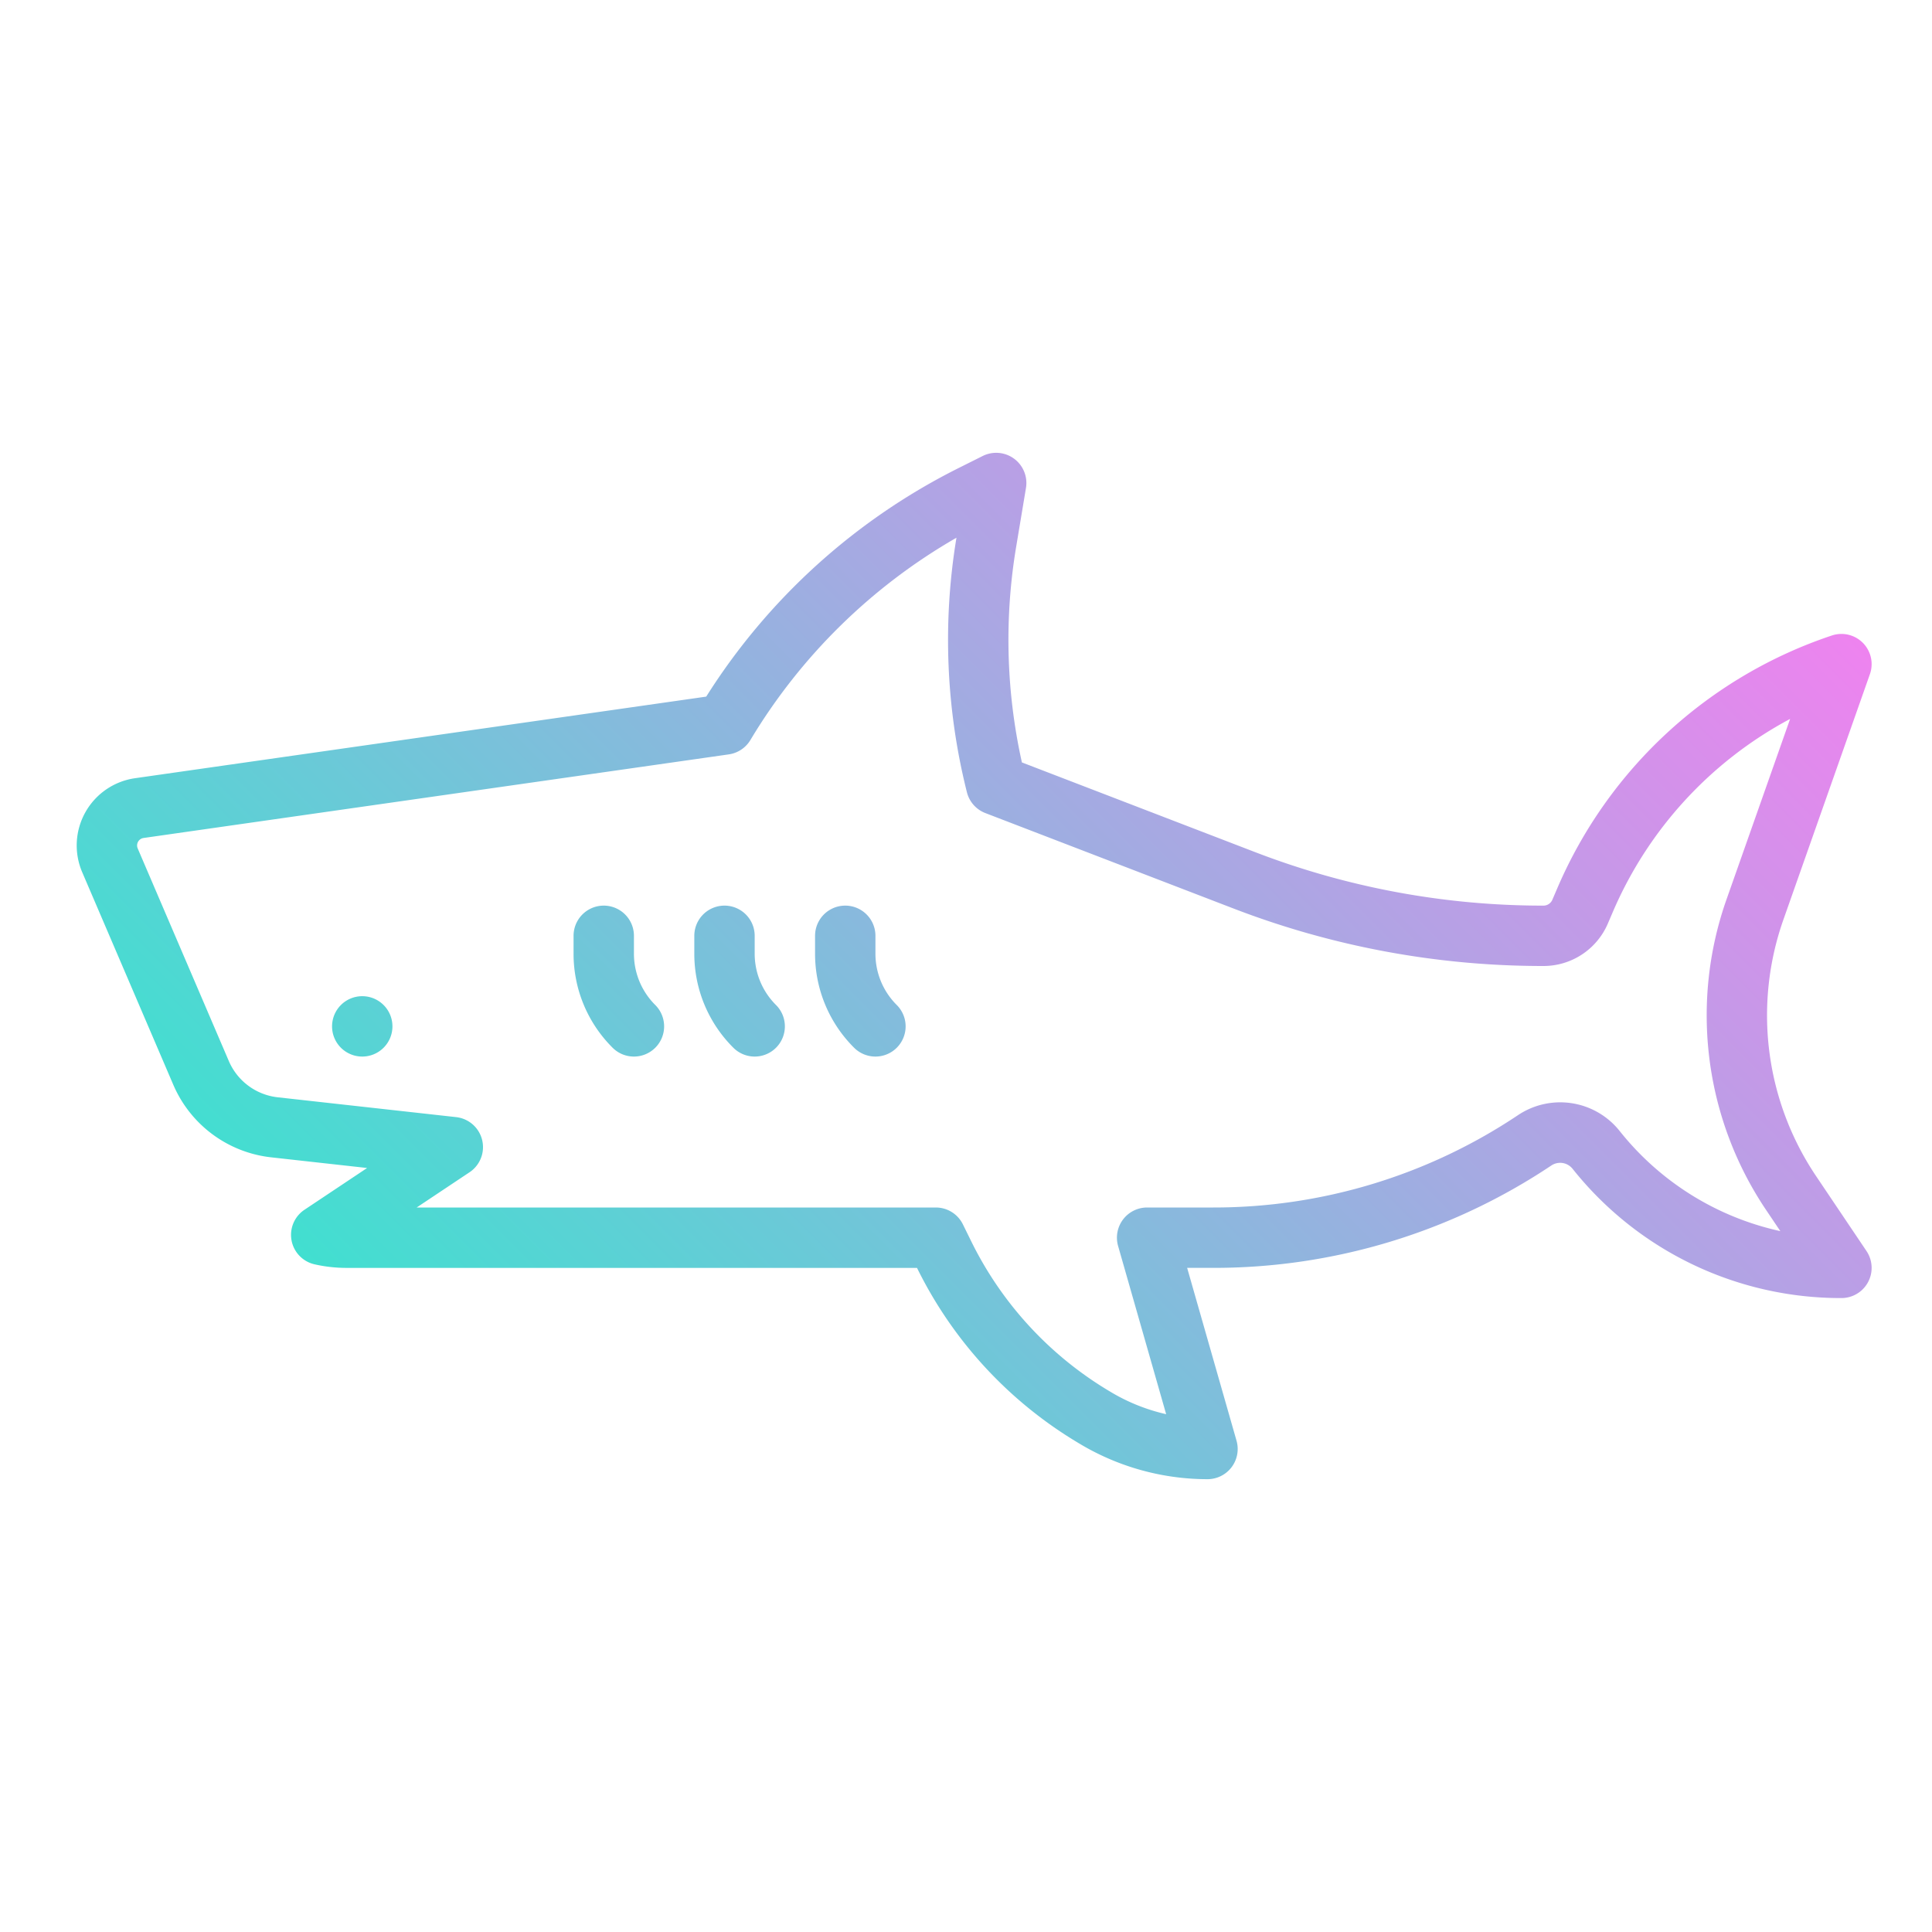 <?xml version="1.0" encoding="UTF-8"?>
<svg xmlns="http://www.w3.org/2000/svg" xmlns:xlink="http://www.w3.org/1999/xlink" viewBox="0 0 512 512" width="512" height="512"><defs><linearGradient id="linear-gradient" x1="141.337" y1="394.778" x2="429.714" y2="106.4" gradientUnits="userSpaceOnUse"><stop offset="0" stop-color="#41dfd0"/><stop offset="1" stop-color="#ee83ef"/></linearGradient></defs><g id="gradient"><path d="M168,280a7.978,7.978,0,0,1-5.657-2.343A35.08,35.08,0,0,1,152,252.687V248a8,8,0,0,1,16,0v4.687a19.185,19.185,0,0,0,5.657,13.656A8,8,0,0,1,168,280Zm37.657-2.344a8,8,0,0,0,0-11.313A19.185,19.185,0,0,1,200,252.687V248a8,8,0,0,0-16,0v4.687a35.08,35.08,0,0,0,10.343,24.97,8,8,0,0,0,11.314,0Zm32,0a8,8,0,0,0,0-11.313A19.185,19.185,0,0,1,232,252.687V248a8,8,0,0,0-16,0v4.687a35.08,35.08,0,0,0,10.343,24.97,8,8,0,0,0,11.314,0ZM96,280a8,8,0,1,0-8-8A8,8,0,0,0,96,280ZM326.387,388.817a8,8,0,0,0,1.305-7.015L314.606,336h6.93A160.951,160.951,0,0,0,411.1,308.883a4.216,4.216,0,0,1,5.667.881A90.782,90.782,0,0,0,488,344a8,8,0,0,0,6.638-12.465l-13.449-19.992a76.331,76.331,0,0,1-8.621-67.679l22.977-65.205A8,8,0,0,0,485.47,168.41a120.769,120.769,0,0,0-72.753,66.944l-1.324,3.086a2.569,2.569,0,0,1-2.365,1.56,212.186,212.186,0,0,1-76.451-14.195L270.815,202.05a149.606,149.606,0,0,1-1.5-57.271l2.577-15.464a8,8,0,0,0-11.469-8.47l-6.276,3.138a167.9,167.9,0,0,0-66.991,60.628L35.786,206.234a18,18,0,0,0-14,24.911L45.938,287.5a32.051,32.051,0,0,0,25.878,19.2l25.473,2.83-16.6,11.07a8,8,0,0,0,2.664,14.457,38.086,38.086,0,0,0,8.432.948H243.02l.008.017a110.973,110.973,0,0,0,42.607,46.294l.438.262A65.97,65.97,0,0,0,320,392,8,8,0,0,0,326.387,388.817ZM124.438,310.656a8,8,0,0,0-3.555-14.607l-47.3-5.256a16.026,16.026,0,0,1-12.939-9.6L36.493,224.842a2,2,0,0,1,1.555-2.768L193.131,199.92a8,8,0,0,0,5.729-3.8,151.921,151.921,0,0,1,54.614-53.62,165.6,165.6,0,0,0,2.765,67.444,8,8,0,0,0,4.889,5.527l65.706,25.271A228.113,228.113,0,0,0,409.028,256,18.552,18.552,0,0,0,426.1,244.744l1.323-3.087A104.759,104.759,0,0,1,474.4,190.521l-16.923,48.025a92.4,92.4,0,0,0,10.436,81.928l3.891,5.785a74.834,74.834,0,0,1-42.546-26.492,20.127,20.127,0,0,0-27.036-4.2A144.994,144.994,0,0,1,321.536,320H304a8,8,0,0,0-7.692,10.2l12.735,44.575a50.229,50.229,0,0,1-14.737-5.919l-.441-.264a95.011,95.011,0,0,1-36.48-39.635l-2.206-4.486A8,8,0,0,0,248,320H110.422Z" style="fill:url(#linear-gradient)"/></g></svg>
